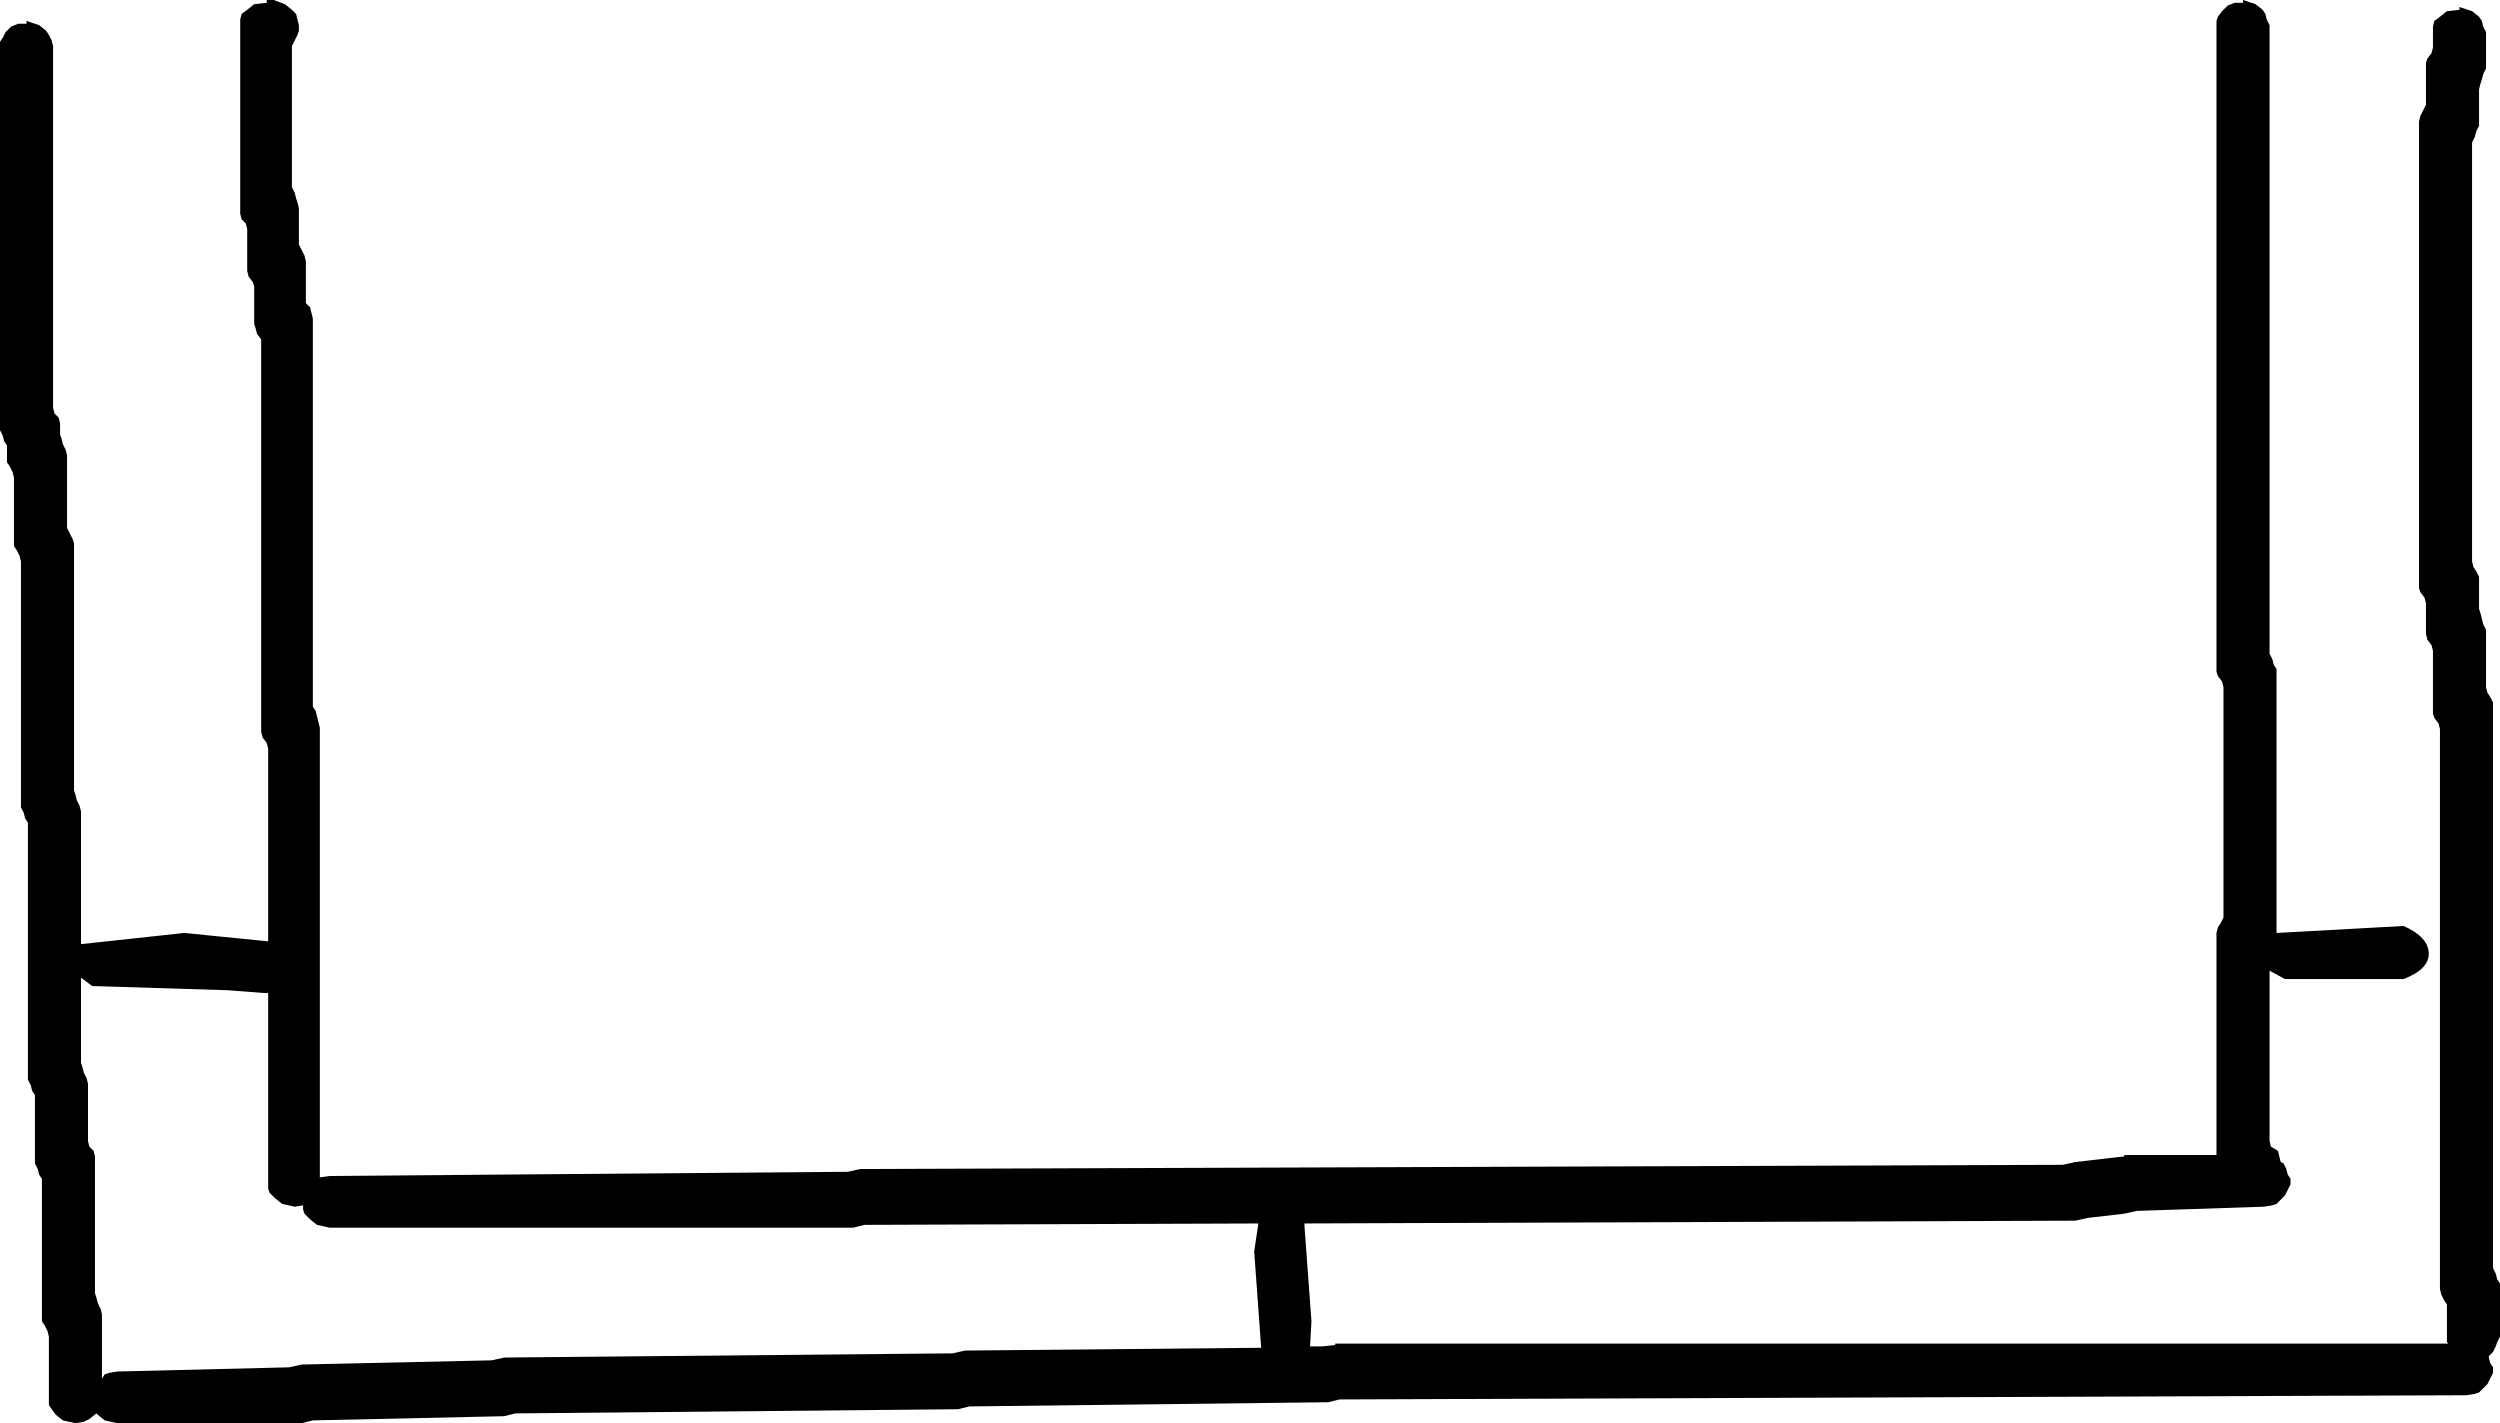 <?xml version="1.0" encoding="UTF-8" standalone="no"?>
<svg xmlns:ffdec="https://www.free-decompiler.com/flash" xmlns:xlink="http://www.w3.org/1999/xlink" ffdec:objectType="shape" height="50.95px" width="89.5px" xmlns="http://www.w3.org/2000/svg">
  <g transform="matrix(1.0, 0.0, 0.0, 1.0, 46.05, 37.3)">
    <path d="M34.25 -37.2 L34.25 -37.3 34.7 -37.15 34.95 -36.95 35.05 -36.8 35.1 -36.6 35.2 -36.4 35.2 -36.2 35.2 -36.05 35.2 -35.85 35.2 -35.65 35.2 -35.45 35.2 -35.3 35.2 -35.1 35.2 -34.9 35.2 -34.7 35.2 -34.55 35.2 -34.35 35.2 -34.15 35.2 -33.95 35.2 -33.8 35.2 -33.6 35.2 -33.4 35.2 -33.2 35.2 -33.05 35.2 -32.85 35.2 -32.65 35.2 -32.45 35.2 -32.3 35.2 -32.1 35.2 -31.9 35.2 -31.7 35.2 -31.55 35.2 -31.35 35.2 -31.15 35.2 -30.95 35.2 -30.8 35.2 -30.6 35.2 -30.4 35.2 -30.2 35.2 -30.05 35.2 -29.85 35.2 -29.65 35.2 -29.45 35.2 -29.3 35.2 -29.1 35.2 -28.9 35.2 -28.7 35.2 -28.55 35.2 -28.35 35.2 -28.15 35.2 -27.95 35.2 -27.8 35.2 -27.6 35.2 -27.4 35.2 -27.2 35.2 -27.05 35.2 -26.85 35.2 -26.65 35.2 -26.45 35.2 -26.3 35.2 -26.1 35.2 -25.9 35.2 -25.7 35.2 -25.55 35.2 -25.35 35.2 -25.15 35.2 -24.95 35.2 -24.75 35.2 -24.6 35.2 -24.4 35.2 -24.2 35.2 -24.0 35.2 -23.85 35.2 -23.65 35.2 -23.45 35.2 -23.25 35.2 -23.1 35.2 -22.9 35.2 -22.7 35.2 -22.5 35.2 -22.35 35.2 -22.15 35.2 -21.95 35.2 -21.75 35.2 -21.6 35.2 -21.4 35.2 -21.2 35.2 -21.0 35.2 -20.85 35.2 -20.65 35.2 -20.45 35.2 -20.25 35.2 -20.1 35.2 -19.9 35.2 -19.7 35.2 -19.5 35.2 -19.35 35.2 -19.15 35.2 -18.95 35.2 -18.75 35.2 -18.6 35.2 -18.4 35.2 -18.2 35.2 -18.0 35.2 -17.85 35.2 -17.65 35.2 -17.45 35.2 -17.25 35.2 -17.1 35.2 -16.9 35.2 -16.7 35.2 -16.5 35.2 -16.35 35.2 -16.15 35.2 -15.95 35.2 -15.75 35.2 -15.6 35.2 -15.4 35.2 -15.2 35.2 -15.0 35.2 -14.85 35.2 -14.65 35.2 -14.45 35.2 -14.25 35.2 -14.1 35.2 -13.9 35.3 -13.7 35.35 -13.5 35.45 -13.35 35.45 -13.15 35.45 -12.95 35.45 -12.75 35.45 -12.6 35.45 -12.4 35.45 -12.2 35.45 -12.0 35.45 -11.85 35.45 -11.65 35.45 -11.45 35.45 -11.25 35.45 -11.1 35.45 -10.9 35.45 -10.7 35.45 -10.5 35.45 -10.35 35.45 -10.15 35.45 -9.95 35.45 -9.75 35.45 -9.6 35.45 -9.4 35.45 -9.2 35.45 -9.0 35.45 -8.85 35.45 -8.65 35.45 -8.45 35.45 -8.25 35.45 -8.1 35.45 -7.9 35.45 -7.7 35.45 -7.5 35.45 -7.35 35.45 -7.15 35.45 -6.95 35.45 -6.75 35.45 -6.6 35.45 -6.4 35.45 -6.2 35.45 -6.0 35.45 -5.85 35.45 -5.65 35.45 -5.45 35.45 -5.25 35.45 -5.1 35.45 -4.9 35.45 -4.7 35.45 -4.5 35.45 -4.35 35.45 -4.15 35.45 -3.95 35.45 -3.9 40.0 -4.15 Q40.9 -3.75 40.9 -3.15 40.9 -2.6 40.0 -2.25 L35.75 -2.25 35.2 -2.55 35.2 -2.45 35.2 -2.25 35.2 -2.1 35.2 -1.9 35.2 -1.7 35.2 -1.5 35.2 -1.35 35.2 -1.15 35.2 -0.95 35.2 -0.75 35.2 -0.6 35.2 -0.4 35.2 -0.2 35.2 0.0 35.2 0.15 35.2 0.35 35.2 0.55 35.2 0.75 35.2 0.9 35.2 1.1 35.2 1.3 35.2 1.5 35.2 1.65 35.2 1.85 35.2 2.05 35.2 2.25 35.2 2.4 35.2 2.6 35.2 2.8 35.2 3.0 35.2 3.15 35.2 3.35 35.2 3.55 35.25 3.75 35.5 3.9 35.55 4.1 35.6 4.3 35.7 4.35 35.8 4.55 35.85 4.75 35.95 4.9 35.95 5.1 35.85 5.3 35.75 5.5 35.6 5.65 35.45 5.8 35.3 5.85 35.0 5.9 30.45 6.05 30.0 6.15 28.7 6.3 28.25 6.4 0.65 6.5 0.65 6.6 0.9 10.0 0.85 10.9 1.3 10.9 1.75 10.85 1.75 10.8 41.6 10.8 41.55 10.75 41.55 10.55 41.55 10.35 41.55 10.15 41.55 10.0 41.55 9.8 41.55 9.6 41.55 9.4 41.45 9.25 41.35 9.05 41.3 8.85 41.3 8.65 41.3 8.5 41.3 8.3 41.3 8.1 41.3 7.9 41.3 7.75 41.3 7.55 41.3 7.35 41.3 7.15 41.3 7.0 41.3 6.8 41.3 6.6 41.3 6.4 41.3 6.25 41.3 6.05 41.3 5.85 41.3 5.65 41.3 5.5 41.3 5.3 41.3 5.1 41.3 4.9 41.3 4.75 41.3 4.55 41.3 4.35 41.3 4.15 41.3 4.0 41.3 3.8 41.3 3.6 41.3 3.4 41.3 3.25 41.3 3.05 41.3 2.85 41.3 2.65 41.3 2.5 41.3 2.3 41.3 2.1 41.3 1.9 41.3 1.75 41.3 1.55 41.3 1.35 41.3 1.15 41.3 1.0 41.3 0.8 41.3 0.6 41.3 0.4 41.3 0.25 41.3 0.05 41.3 -0.15 41.3 -0.35 41.3 -0.5 41.3 -0.7 41.3 -0.9 41.3 -1.1 41.3 -1.25 41.3 -1.45 41.3 -1.65 41.3 -1.85 41.3 -2.0 41.3 -2.2 41.3 -2.4 41.3 -2.6 41.3 -2.75 41.3 -2.95 41.3 -3.15 41.3 -3.35 41.3 -3.5 41.3 -3.7 41.3 -3.9 41.3 -4.1 41.3 -4.25 41.3 -4.45 41.3 -4.65 41.3 -4.85 41.3 -5.0 41.3 -5.2 41.3 -5.4 41.3 -5.6 41.3 -5.75 41.3 -5.95 41.3 -6.15 41.3 -6.35 41.3 -6.5 41.3 -6.7 41.3 -6.9 41.3 -7.1 41.3 -7.25 41.3 -7.45 41.3 -7.65 41.3 -7.85 41.3 -8.0 41.3 -8.2 41.3 -8.4 41.3 -8.6 41.3 -8.75 41.3 -8.95 41.3 -9.15 41.3 -9.35 41.3 -9.5 41.3 -9.7 41.3 -9.9 41.3 -10.1 41.3 -10.25 41.3 -10.45 41.3 -10.65 41.3 -10.85 41.3 -11.0 41.3 -11.2 41.25 -11.4 41.1 -11.6 41.05 -11.75 41.05 -11.95 41.05 -12.15 41.05 -12.35 41.05 -12.5 41.05 -12.7 41.05 -12.9 41.05 -13.1 41.05 -13.25 41.05 -13.45 41.05 -13.65 41.05 -13.85 41.05 -14.0 41.0 -14.2 40.85 -14.4 40.8 -14.6 40.8 -14.75 40.8 -14.95 40.8 -15.15 40.8 -15.35 40.8 -15.5 40.8 -15.7 40.75 -15.9 40.6 -16.1 40.55 -16.25 40.55 -16.45 40.55 -16.65 40.55 -16.85 40.55 -17.0 40.55 -17.2 40.55 -17.4 40.55 -17.6 40.55 -17.75 40.55 -17.95 40.55 -18.15 40.55 -18.35 40.55 -18.5 40.55 -18.7 40.55 -18.9 40.55 -19.1 40.55 -19.25 40.55 -19.45 40.55 -19.65 40.55 -19.85 40.55 -20.0 40.55 -20.2 40.55 -20.4 40.55 -20.6 40.55 -20.75 40.55 -20.95 40.55 -21.15 40.55 -21.35 40.55 -21.5 40.55 -21.7 40.55 -21.9 40.55 -22.1 40.55 -22.25 40.55 -22.45 40.55 -22.65 40.55 -22.85 40.55 -23.0 40.55 -23.2 40.55 -23.4 40.55 -23.6 40.55 -23.75 40.55 -23.95 40.55 -24.15 40.55 -24.35 40.55 -24.5 40.55 -24.7 40.55 -24.9 40.55 -25.1 40.55 -25.3 40.55 -25.45 40.55 -25.65 40.55 -25.85 40.55 -26.05 40.55 -26.2 40.55 -26.4 40.55 -26.6 40.55 -26.8 40.55 -26.95 40.55 -27.15 40.55 -27.35 40.55 -27.55 40.55 -27.7 40.55 -27.9 40.55 -28.1 40.55 -28.3 40.55 -28.45 40.55 -28.65 40.55 -28.85 40.55 -29.05 40.55 -29.2 40.55 -29.4 40.55 -29.6 40.55 -29.8 40.55 -29.95 40.55 -30.15 40.55 -30.35 40.55 -30.55 40.55 -30.7 40.55 -30.9 40.55 -31.1 40.55 -31.3 40.55 -31.45 40.55 -31.65 40.55 -31.85 40.55 -32.05 40.55 -32.2 40.55 -32.4 40.55 -32.6 40.55 -32.8 40.55 -32.95 40.6 -33.15 40.7 -33.35 40.8 -33.55 40.8 -33.7 40.8 -33.9 40.8 -34.1 40.8 -34.3 40.8 -34.45 40.8 -34.65 40.8 -34.85 40.8 -35.05 40.85 -35.2 41.0 -35.4 41.05 -35.6 41.05 -35.8 41.05 -35.95 41.05 -36.15 41.05 -36.35 41.1 -36.55 41.3 -36.7 41.55 -36.9 42.0 -36.95 42.0 -37.05 42.45 -36.9 42.7 -36.7 42.8 -36.55 42.85 -36.35 42.95 -36.15 42.95 -35.95 42.95 -35.8 42.95 -35.6 42.95 -35.4 42.95 -35.2 42.95 -35.05 42.95 -34.85 42.85 -34.65 42.8 -34.45 42.75 -34.3 42.7 -34.1 42.7 -33.9 42.7 -33.7 42.7 -33.55 42.7 -33.35 42.7 -33.15 42.7 -32.95 42.7 -32.8 42.6 -32.6 42.55 -32.4 42.45 -32.2 42.45 -32.05 42.45 -31.85 42.45 -31.65 42.45 -31.45 42.45 -31.3 42.45 -31.1 42.45 -30.9 42.45 -30.7 42.45 -30.55 42.45 -30.35 42.45 -30.15 42.45 -29.95 42.45 -29.8 42.45 -29.6 42.45 -29.4 42.45 -29.2 42.45 -29.05 42.45 -28.85 42.45 -28.65 42.45 -28.45 42.45 -28.3 42.45 -28.1 42.45 -27.9 42.45 -27.7 42.45 -27.55 42.45 -27.35 42.45 -27.15 42.45 -26.95 42.45 -26.8 42.45 -26.6 42.45 -26.4 42.45 -26.2 42.45 -26.05 42.45 -25.85 42.45 -25.65 42.45 -25.45 42.45 -25.3 42.45 -25.1 42.45 -24.9 42.45 -24.7 42.45 -24.5 42.45 -24.35 42.45 -24.15 42.45 -23.95 42.45 -23.75 42.45 -23.6 42.45 -23.4 42.45 -23.2 42.45 -23.0 42.45 -22.85 42.45 -22.65 42.45 -22.45 42.45 -22.25 42.45 -22.1 42.45 -21.9 42.45 -21.7 42.45 -21.5 42.45 -21.35 42.45 -21.15 42.45 -20.95 42.45 -20.75 42.45 -20.6 42.45 -20.4 42.45 -20.2 42.45 -20.0 42.45 -19.85 42.45 -19.65 42.45 -19.45 42.45 -19.25 42.45 -19.1 42.45 -18.9 42.45 -18.7 42.45 -18.5 42.45 -18.35 42.45 -18.15 42.45 -17.95 42.45 -17.75 42.45 -17.6 42.45 -17.4 42.45 -17.2 42.5 -17.0 42.6 -16.85 42.7 -16.65 42.7 -16.45 42.7 -16.25 42.7 -16.1 42.7 -15.9 42.7 -15.7 42.7 -15.5 42.75 -15.35 42.8 -15.15 42.85 -14.95 42.95 -14.75 42.95 -14.6 42.95 -14.4 42.95 -14.2 42.95 -14.0 42.95 -13.85 42.95 -13.65 42.95 -13.45 42.95 -13.25 42.95 -13.1 42.95 -12.9 42.95 -12.7 43.0 -12.5 43.1 -12.35 43.2 -12.15 43.2 -11.95 43.2 -11.75 43.2 -11.6 43.2 -11.4 43.2 -11.2 43.2 -11.0 43.2 -10.85 43.2 -10.65 43.2 -10.45 43.2 -10.25 43.2 -10.1 43.2 -9.9 43.2 -9.7 43.2 -9.5 43.2 -9.35 43.2 -9.15 43.2 -8.95 43.2 -8.75 43.2 -8.6 43.2 -8.4 43.2 -8.2 43.2 -8.0 43.2 -7.85 43.2 -7.65 43.2 -7.45 43.2 -7.25 43.2 -7.1 43.2 -6.9 43.2 -6.7 43.2 -6.5 43.2 -6.35 43.2 -6.15 43.2 -5.95 43.2 -5.75 43.2 -5.6 43.2 -5.4 43.2 -5.2 43.2 -5.0 43.2 -4.85 43.2 -4.65 43.2 -4.45 43.2 -4.25 43.2 -4.1 43.2 -3.9 43.2 -3.7 43.2 -3.5 43.2 -3.35 43.2 -3.15 43.2 -2.95 43.2 -2.75 43.2 -2.6 43.2 -2.4 43.2 -2.2 43.2 -2.0 43.2 -1.85 43.2 -1.65 43.2 -1.45 43.2 -1.25 43.2 -1.1 43.2 -0.9 43.2 -0.7 43.2 -0.5 43.2 -0.35 43.2 -0.15 43.2 0.05 43.2 0.25 43.2 0.4 43.2 0.6 43.2 0.8 43.2 1.0 43.2 1.15 43.2 1.35 43.2 1.55 43.2 1.75 43.2 1.9 43.2 2.1 43.2 2.3 43.2 2.5 43.2 2.65 43.2 2.85 43.2 3.05 43.2 3.25 43.2 3.4 43.2 3.6 43.2 3.8 43.2 4.0 43.2 4.15 43.2 4.35 43.2 4.55 43.2 4.75 43.2 4.9 43.2 5.1 43.2 5.3 43.2 5.5 43.2 5.65 43.2 5.85 43.2 6.05 43.2 6.25 43.2 6.4 43.2 6.6 43.2 6.8 43.2 7.0 43.2 7.15 43.2 7.35 43.2 7.55 43.2 7.75 43.2 7.9 43.2 8.1 43.3 8.3 43.35 8.5 43.45 8.65 43.45 8.85 43.45 9.05 43.45 9.25 43.45 9.4 43.45 9.6 43.45 9.8 43.45 10.0 43.45 10.15 43.45 10.35 43.45 10.55 43.35 10.75 43.3 10.9 43.2 11.1 43.05 11.25 43.05 11.3 43.1 11.5 43.2 11.65 43.2 11.85 43.1 12.05 43.0 12.25 42.85 12.4 42.7 12.55 42.55 12.6 42.25 12.65 1.9 12.8 1.5 12.9 -11.35 13.05 -11.75 13.15 -27.6 13.3 -28.0 13.4 -34.85 13.55 -35.25 13.65 -41.85 13.65 -42.3 13.55 -42.55 13.35 -42.6 13.3 -42.85 13.5 -43.05 13.6 -43.35 13.65 -43.8 13.55 -44.05 13.35 -44.2 13.15 -44.3 13.0 -44.3 12.8 -44.3 12.6 -44.3 12.4 -44.3 12.25 -44.3 12.05 -44.3 11.85 -44.3 11.65 -44.3 11.5 -44.3 11.3 -44.3 11.1 -44.3 10.9 -44.3 10.75 -44.3 10.55 -44.35 10.35 -44.45 10.15 -44.55 10.0 -44.55 9.8 -44.55 9.6 -44.55 9.4 -44.55 9.25 -44.55 9.05 -44.55 8.85 -44.55 8.65 -44.55 8.5 -44.55 8.3 -44.55 8.1 -44.55 7.9 -44.55 7.75 -44.55 7.55 -44.55 7.35 -44.55 7.15 -44.55 7.0 -44.55 6.8 -44.55 6.6 -44.55 6.4 -44.55 6.25 -44.55 6.05 -44.55 5.85 -44.55 5.65 -44.55 5.5 -44.55 5.3 -44.55 5.1 -44.55 4.9 -44.65 4.75 -44.7 4.55 -44.8 4.35 -44.8 4.15 -44.8 4.0 -44.8 3.8 -44.8 3.6 -44.8 3.4 -44.8 3.25 -44.8 3.05 -44.8 2.85 -44.8 2.65 -44.8 2.5 -44.8 2.3 -44.8 2.1 -44.8 1.9 -44.9 1.75 -44.95 1.55 -45.05 1.35 -45.05 1.15 -45.05 1.0 -45.05 0.8 -45.05 0.6 -45.05 0.4 -45.05 0.25 -45.05 0.05 -45.05 -0.15 -45.05 -0.35 -45.05 -0.5 -45.05 -0.7 -45.05 -0.9 -45.05 -1.1 -45.05 -1.25 -45.05 -1.45 -45.05 -1.65 -45.05 -1.85 -45.05 -2.0 -45.05 -2.2 -45.05 -2.4 -45.05 -2.6 -45.05 -2.75 -45.05 -2.95 -45.05 -3.15 -45.05 -3.35 -45.05 -3.5 -45.05 -3.7 -45.05 -3.9 -45.05 -4.1 -45.05 -4.25 -45.05 -4.45 -45.05 -4.65 -45.05 -4.85 -45.05 -5.0 -45.05 -5.2 -45.05 -5.4 -45.05 -5.6 -45.05 -5.75 -45.05 -5.95 -45.05 -6.15 -45.05 -6.35 -45.05 -6.5 -45.05 -6.7 -45.05 -6.9 -45.05 -7.1 -45.05 -7.25 -45.05 -7.45 -45.05 -7.65 -45.05 -7.85 -45.15 -8.0 -45.2 -8.2 -45.3 -8.4 -45.3 -8.6 -45.3 -8.75 -45.3 -8.95 -45.3 -9.15 -45.3 -9.35 -45.3 -9.5 -45.3 -9.7 -45.3 -9.9 -45.3 -10.1 -45.3 -10.25 -45.3 -10.45 -45.3 -10.65 -45.3 -10.85 -45.3 -11.0 -45.3 -11.2 -45.3 -11.4 -45.3 -11.6 -45.3 -11.75 -45.3 -11.95 -45.3 -12.15 -45.3 -12.35 -45.3 -12.5 -45.3 -12.7 -45.3 -12.9 -45.3 -13.1 -45.3 -13.25 -45.3 -13.45 -45.3 -13.65 -45.3 -13.85 -45.3 -14.0 -45.3 -14.2 -45.3 -14.4 -45.3 -14.6 -45.3 -14.75 -45.3 -14.95 -45.3 -15.15 -45.3 -15.35 -45.3 -15.5 -45.3 -15.7 -45.3 -15.9 -45.3 -16.1 -45.3 -16.25 -45.3 -16.45 -45.3 -16.65 -45.3 -16.85 -45.3 -17.0 -45.3 -17.2 -45.35 -17.4 -45.45 -17.6 -45.55 -17.75 -45.55 -17.95 -45.55 -18.15 -45.55 -18.35 -45.55 -18.5 -45.55 -18.7 -45.55 -18.9 -45.55 -19.1 -45.55 -19.25 -45.55 -19.45 -45.55 -19.65 -45.55 -19.85 -45.55 -20.0 -45.55 -20.2 -45.6 -20.4 -45.7 -20.6 -45.8 -20.75 -45.8 -20.95 -45.8 -21.15 -45.8 -21.35 -45.9 -21.5 -45.95 -21.7 -46.05 -21.9 -46.05 -22.1 -46.05 -22.25 -46.05 -22.45 -46.05 -22.65 -46.05 -22.85 -46.05 -23.0 -46.05 -23.2 -46.05 -23.4 -46.05 -23.6 -46.05 -23.75 -46.05 -23.95 -46.05 -24.15 -46.05 -24.35 -46.05 -24.5 -46.05 -24.7 -46.05 -24.9 -46.05 -25.1 -46.05 -25.3 -46.05 -25.45 -46.05 -25.65 -46.05 -25.85 -46.05 -26.05 -46.05 -26.2 -46.05 -26.4 -46.05 -26.6 -46.05 -26.8 -46.05 -26.95 -46.05 -27.15 -46.05 -27.35 -46.05 -27.55 -46.05 -27.7 -46.05 -27.9 -46.05 -28.1 -46.05 -28.3 -46.05 -28.45 -46.05 -28.65 -46.05 -28.85 -46.05 -29.05 -46.05 -29.2 -46.05 -29.4 -46.05 -29.6 -46.05 -29.8 -46.05 -29.95 -46.05 -30.15 -46.05 -30.35 -46.05 -30.55 -46.05 -30.7 -46.05 -30.9 -46.05 -31.1 -46.05 -31.3 -46.05 -31.45 -46.05 -31.65 -46.05 -31.85 -46.05 -32.05 -46.05 -32.2 -46.05 -32.4 -46.05 -32.6 -46.05 -32.8 -46.05 -32.95 -46.05 -33.15 -46.05 -33.35 -46.05 -33.55 -46.05 -33.7 -46.05 -33.9 -46.05 -34.1 -46.05 -34.3 -46.05 -34.45 -46.05 -34.65 -46.05 -34.85 -46.05 -35.05 -46.05 -35.2 -46.05 -35.4 -46.05 -35.6 -46.05 -35.8 -45.95 -35.95 -45.85 -36.15 -45.65 -36.35 -45.4 -36.45 -45.1 -36.45 -45.1 -36.55 -44.65 -36.4 -44.4 -36.2 -44.3 -36.05 -44.2 -35.85 -44.15 -35.65 -44.15 -35.45 -44.15 -35.3 -44.15 -35.1 -44.15 -34.9 -44.15 -34.7 -44.15 -34.55 -44.15 -34.35 -44.15 -34.15 -44.15 -33.95 -44.15 -33.8 -44.15 -33.6 -44.15 -33.4 -44.15 -33.2 -44.15 -33.05 -44.15 -32.85 -44.15 -32.65 -44.15 -32.45 -44.15 -32.3 -44.15 -32.1 -44.15 -31.9 -44.15 -31.7 -44.15 -31.55 -44.15 -31.35 -44.15 -31.15 -44.15 -30.95 -44.15 -30.8 -44.15 -30.6 -44.15 -30.4 -44.15 -30.2 -44.15 -30.05 -44.15 -29.85 -44.15 -29.65 -44.15 -29.45 -44.15 -29.3 -44.15 -29.1 -44.15 -28.9 -44.15 -28.7 -44.15 -28.55 -44.15 -28.35 -44.15 -28.15 -44.15 -27.95 -44.15 -27.8 -44.15 -27.6 -44.15 -27.4 -44.15 -27.2 -44.15 -27.05 -44.15 -26.85 -44.15 -26.65 -44.15 -26.45 -44.15 -26.3 -44.15 -26.1 -44.15 -25.9 -44.15 -25.7 -44.15 -25.55 -44.15 -25.35 -44.15 -25.15 -44.15 -24.95 -44.15 -24.75 -44.15 -24.6 -44.15 -24.4 -44.15 -24.2 -44.15 -24.0 -44.15 -23.85 -44.15 -23.65 -44.15 -23.45 -44.15 -23.25 -44.15 -23.1 -44.15 -22.9 -44.15 -22.7 -44.1 -22.5 -43.95 -22.35 -43.9 -22.15 -43.9 -21.95 -43.9 -21.75 -43.85 -21.6 -43.8 -21.4 -43.7 -21.2 -43.65 -21.0 -43.65 -20.85 -43.65 -20.65 -43.65 -20.45 -43.65 -20.25 -43.65 -20.1 -43.65 -19.9 -43.65 -19.7 -43.65 -19.5 -43.65 -19.35 -43.65 -19.15 -43.65 -18.95 -43.65 -18.75 -43.65 -18.6 -43.65 -18.4 -43.55 -18.2 -43.45 -18.0 -43.4 -17.85 -43.4 -17.65 -43.4 -17.45 -43.4 -17.25 -43.4 -17.1 -43.4 -16.9 -43.4 -16.7 -43.4 -16.5 -43.4 -16.35 -43.4 -16.15 -43.4 -15.95 -43.4 -15.75 -43.4 -15.6 -43.4 -15.4 -43.4 -15.2 -43.4 -15.0 -43.4 -14.85 -43.4 -14.65 -43.4 -14.45 -43.4 -14.25 -43.4 -14.1 -43.4 -13.9 -43.4 -13.7 -43.4 -13.5 -43.4 -13.35 -43.4 -13.15 -43.4 -12.95 -43.4 -12.75 -43.4 -12.6 -43.4 -12.4 -43.4 -12.2 -43.4 -12.0 -43.4 -11.85 -43.4 -11.65 -43.4 -11.45 -43.4 -11.25 -43.4 -11.1 -43.4 -10.9 -43.4 -10.7 -43.4 -10.5 -43.4 -10.35 -43.4 -10.15 -43.4 -9.95 -43.4 -9.75 -43.4 -9.6 -43.4 -9.4 -43.4 -9.2 -43.4 -9.0 -43.35 -8.85 -43.3 -8.65 -43.2 -8.45 -43.15 -8.25 -43.15 -8.1 -43.15 -7.9 -43.15 -7.7 -43.15 -7.5 -43.15 -7.35 -43.15 -7.15 -43.15 -6.95 -43.15 -6.75 -43.15 -6.6 -43.15 -6.4 -43.15 -6.2 -43.15 -6.0 -43.15 -5.85 -43.15 -5.65 -43.15 -5.45 -43.15 -5.25 -43.15 -5.1 -43.15 -4.9 -43.15 -4.7 -43.15 -4.5 -43.15 -4.35 -43.15 -4.15 -43.15 -3.95 -43.15 -3.75 -43.15 -3.6 -43.15 -3.5 -39.45 -3.9 -36.45 -3.6 -36.45 -3.75 -36.45 -3.95 -36.45 -4.15 -36.45 -4.35 -36.45 -4.5 -36.45 -4.7 -36.45 -4.9 -36.45 -5.1 -36.45 -5.25 -36.45 -5.45 -36.45 -5.65 -36.45 -5.85 -36.45 -6.0 -36.45 -6.2 -36.45 -6.4 -36.45 -6.6 -36.45 -6.75 -36.45 -6.95 -36.45 -7.15 -36.45 -7.35 -36.45 -7.5 -36.45 -7.7 -36.45 -7.9 -36.45 -8.1 -36.45 -8.25 -36.45 -8.45 -36.45 -8.65 -36.45 -8.85 -36.45 -9.0 -36.45 -9.2 -36.45 -9.4 -36.45 -9.6 -36.45 -9.75 -36.45 -9.95 -36.45 -10.15 -36.45 -10.35 -36.45 -10.5 -36.5 -10.7 -36.65 -10.9 -36.7 -11.1 -36.7 -11.25 -36.7 -11.45 -36.7 -11.65 -36.7 -11.85 -36.7 -12.0 -36.7 -12.2 -36.7 -12.4 -36.7 -12.6 -36.7 -12.75 -36.7 -12.95 -36.7 -13.15 -36.7 -13.35 -36.7 -13.5 -36.7 -13.7 -36.7 -13.9 -36.7 -14.1 -36.7 -14.25 -36.7 -14.45 -36.7 -14.65 -36.7 -14.85 -36.7 -15.0 -36.7 -15.2 -36.7 -15.4 -36.7 -15.6 -36.7 -15.75 -36.7 -15.95 -36.7 -16.15 -36.7 -16.35 -36.7 -16.5 -36.7 -16.7 -36.7 -16.9 -36.7 -17.1 -36.7 -17.25 -36.7 -17.45 -36.7 -17.65 -36.7 -17.85 -36.7 -18.0 -36.7 -18.2 -36.7 -18.4 -36.7 -18.6 -36.7 -18.75 -36.7 -18.95 -36.7 -19.15 -36.7 -19.35 -36.7 -19.5 -36.7 -19.7 -36.7 -19.9 -36.7 -20.1 -36.7 -20.25 -36.7 -20.45 -36.7 -20.65 -36.7 -20.85 -36.7 -21.0 -36.7 -21.2 -36.7 -21.4 -36.7 -21.6 -36.7 -21.75 -36.7 -21.95 -36.7 -22.15 -36.7 -22.35 -36.7 -22.5 -36.7 -22.7 -36.7 -22.9 -36.7 -23.1 -36.7 -23.25 -36.7 -23.45 -36.7 -23.65 -36.7 -23.85 -36.7 -24.0 -36.7 -24.2 -36.7 -24.4 -36.7 -24.6 -36.7 -24.75 -36.7 -24.95 -36.7 -25.15 -36.85 -25.35 -36.9 -25.55 -36.95 -25.7 -36.95 -25.9 -36.95 -26.1 -36.95 -26.3 -36.95 -26.45 -36.95 -26.65 -36.95 -26.85 -36.95 -27.05 -37.0 -27.2 -37.15 -27.4 -37.2 -27.6 -37.2 -27.8 -37.2 -27.95 -37.2 -28.15 -37.2 -28.35 -37.2 -28.55 -37.2 -28.7 -37.2 -28.9 -37.2 -29.1 -37.25 -29.3 -37.4 -29.45 -37.45 -29.65 -37.45 -29.85 -37.45 -30.05 -37.45 -30.2 -37.45 -30.4 -37.45 -30.6 -37.45 -30.8 -37.45 -30.95 -37.45 -31.15 -37.45 -31.35 -37.45 -31.55 -37.45 -31.7 -37.45 -31.9 -37.45 -32.1 -37.45 -32.3 -37.45 -32.45 -37.45 -32.65 -37.45 -32.85 -37.45 -33.05 -37.45 -33.2 -37.45 -33.4 -37.45 -33.6 -37.45 -33.8 -37.45 -33.95 -37.45 -34.15 -37.45 -34.35 -37.45 -34.55 -37.45 -34.7 -37.45 -34.9 -37.45 -35.1 -37.45 -35.3 -37.45 -35.45 -37.45 -35.65 -37.45 -35.85 -37.45 -36.05 -37.45 -36.2 -37.45 -36.4 -37.45 -36.6 -37.4 -36.8 -37.2 -36.95 -36.95 -37.15 -36.5 -37.2 -36.5 -37.3 -36.25 -37.3 -35.85 -37.15 -35.6 -36.95 -35.45 -36.8 -35.4 -36.6 -35.35 -36.4 -35.35 -36.2 -35.4 -36.05 -35.5 -35.85 -35.6 -35.65 -35.6 -35.45 -35.6 -35.3 -35.6 -35.1 -35.6 -34.9 -35.6 -34.7 -35.6 -34.55 -35.6 -34.35 -35.6 -34.15 -35.6 -33.95 -35.6 -33.8 -35.6 -33.6 -35.6 -33.4 -35.6 -33.2 -35.6 -33.05 -35.6 -32.85 -35.6 -32.65 -35.6 -32.45 -35.6 -32.3 -35.6 -32.1 -35.6 -31.9 -35.6 -31.7 -35.6 -31.55 -35.6 -31.35 -35.6 -31.15 -35.6 -30.95 -35.6 -30.8 -35.6 -30.6 -35.5 -30.4 -35.45 -30.2 -35.4 -30.05 -35.35 -29.85 -35.35 -29.65 -35.35 -29.45 -35.35 -29.3 -35.35 -29.1 -35.35 -28.9 -35.35 -28.7 -35.35 -28.55 -35.25 -28.35 -35.15 -28.15 -35.1 -27.95 -35.1 -27.8 -35.1 -27.6 -35.1 -27.4 -35.1 -27.2 -35.1 -27.05 -35.1 -26.85 -35.1 -26.65 -35.1 -26.45 -34.95 -26.3 -34.9 -26.1 -34.85 -25.9 -34.85 -25.7 -34.85 -25.55 -34.85 -25.35 -34.85 -25.15 -34.85 -24.95 -34.85 -24.75 -34.85 -24.6 -34.85 -24.4 -34.85 -24.2 -34.85 -24.0 -34.85 -23.85 -34.85 -23.65 -34.85 -23.45 -34.85 -23.25 -34.85 -23.1 -34.85 -22.9 -34.85 -22.7 -34.85 -22.5 -34.85 -22.35 -34.85 -22.15 -34.85 -21.95 -34.85 -21.75 -34.85 -21.6 -34.85 -21.4 -34.85 -21.2 -34.85 -21.0 -34.85 -20.85 -34.85 -20.65 -34.85 -20.45 -34.85 -20.25 -34.85 -20.1 -34.85 -19.9 -34.85 -19.7 -34.85 -19.5 -34.85 -19.35 -34.85 -19.15 -34.85 -18.95 -34.85 -18.75 -34.85 -18.6 -34.85 -18.4 -34.85 -18.2 -34.85 -18.0 -34.85 -17.85 -34.85 -17.65 -34.85 -17.45 -34.85 -17.25 -34.85 -17.1 -34.85 -16.9 -34.85 -16.7 -34.85 -16.5 -34.85 -16.35 -34.85 -16.15 -34.85 -15.95 -34.85 -15.75 -34.85 -15.6 -34.85 -15.4 -34.85 -15.2 -34.85 -15.0 -34.85 -14.85 -34.85 -14.65 -34.85 -14.45 -34.85 -14.25 -34.85 -14.1 -34.85 -13.9 -34.85 -13.7 -34.85 -13.5 -34.85 -13.35 -34.85 -13.15 -34.85 -12.95 -34.85 -12.75 -34.85 -12.6 -34.85 -12.4 -34.85 -12.2 -34.85 -12.0 -34.75 -11.85 -34.7 -11.65 -34.65 -11.45 -34.6 -11.25 -34.6 -11.1 -34.6 -10.9 -34.6 -10.7 -34.6 -10.5 -34.6 -10.35 -34.6 -10.15 -34.6 -9.95 -34.6 -9.75 -34.6 -9.6 -34.6 -9.4 -34.6 -9.2 -34.6 -9.0 -34.6 -8.85 -34.6 -8.65 -34.6 -8.45 -34.6 -8.25 -34.6 -8.1 -34.6 -7.9 -34.6 -7.7 -34.6 -7.5 -34.6 -7.35 -34.6 -7.15 -34.6 -6.95 -34.6 -6.75 -34.6 -6.6 -34.6 -6.4 -34.6 -6.2 -34.6 -6.0 -34.6 -5.85 -34.6 -5.65 -34.6 -5.45 -34.6 -5.25 -34.6 -5.1 -34.6 -4.9 -34.6 -4.7 -34.6 -4.5 -34.6 -4.35 -34.6 -4.15 -34.6 -3.95 -34.6 -3.75 -34.6 -3.6 -34.6 -3.4 -34.6 -3.2 -34.6 -3.0 -34.6 -2.85 -34.6 -2.65 -34.6 -2.45 -34.6 -2.25 -34.6 -2.1 -34.6 -1.9 -34.6 -1.7 -34.6 -1.5 -34.6 -1.35 -34.6 -1.15 -34.6 -0.95 -34.6 -0.75 -34.6 -0.6 -34.6 -0.4 -34.6 -0.2 -34.6 0.0 -34.6 0.15 -34.6 0.35 -34.6 0.55 -34.6 0.75 -34.6 0.9 -34.6 1.1 -34.6 1.3 -34.6 1.5 -34.6 1.65 -34.6 1.85 -34.6 2.05 -34.6 2.25 -34.6 2.4 -34.6 2.6 -34.6 2.8 -34.6 3.0 -34.6 3.15 -34.6 3.35 -34.6 3.55 -34.6 3.75 -34.6 3.9 -34.6 4.1 -34.6 4.3 -34.6 4.5 -34.6 4.65 -34.6 4.85 -34.25 4.8 -15.7 4.65 -15.25 4.55 27.8 4.4 28.25 4.3 29.55 4.15 30.0 4.1 30.0 4.05 33.3 4.05 33.3 4.0 33.3 3.8 33.3 3.6 33.3 3.4 33.3 3.25 33.3 3.05 33.3 2.85 33.3 2.65 33.3 2.5 33.3 2.3 33.3 2.1 33.3 1.9 33.3 1.75 33.3 1.55 33.3 1.35 33.3 1.15 33.3 1.0 33.3 0.8 33.3 0.6 33.3 0.4 33.3 0.25 33.3 0.05 33.3 -0.15 33.3 -0.35 33.3 -0.5 33.3 -0.7 33.3 -0.9 33.3 -1.1 33.3 -1.25 33.3 -1.45 33.3 -1.65 33.3 -1.85 33.3 -2.0 33.3 -2.2 33.3 -2.4 33.3 -2.6 33.3 -2.75 33.3 -2.95 33.3 -3.15 33.3 -3.35 33.3 -3.5 33.3 -3.7 33.3 -3.9 33.35 -4.1 33.45 -4.25 33.55 -4.45 33.55 -4.65 33.55 -4.85 33.55 -5.0 33.55 -5.2 33.55 -5.4 33.55 -5.6 33.55 -5.75 33.55 -5.95 33.55 -6.15 33.55 -6.35 33.55 -6.5 33.55 -6.7 33.55 -6.9 33.55 -7.1 33.55 -7.25 33.55 -7.45 33.55 -7.65 33.55 -7.85 33.55 -8.0 33.55 -8.2 33.55 -8.4 33.55 -8.6 33.55 -8.75 33.55 -8.95 33.55 -9.15 33.55 -9.35 33.55 -9.5 33.55 -9.7 33.55 -9.9 33.55 -10.1 33.55 -10.25 33.55 -10.45 33.55 -10.65 33.55 -10.85 33.55 -11.0 33.55 -11.2 33.55 -11.4 33.55 -11.6 33.55 -11.75 33.55 -11.95 33.55 -12.15 33.55 -12.35 33.55 -12.5 33.55 -12.7 33.5 -12.9 33.35 -13.1 33.3 -13.25 33.3 -13.45 33.3 -13.65 33.3 -13.85 33.3 -14.0 33.3 -14.2 33.3 -14.4 33.3 -14.6 33.3 -14.75 33.3 -14.95 33.3 -15.15 33.3 -15.35 33.3 -15.5 33.3 -15.7 33.3 -15.9 33.3 -16.1 33.3 -16.25 33.3 -16.45 33.3 -16.65 33.3 -16.85 33.3 -17.0 33.3 -17.2 33.3 -17.4 33.3 -17.6 33.3 -17.75 33.3 -17.95 33.3 -18.15 33.3 -18.35 33.3 -18.5 33.3 -18.7 33.3 -18.9 33.3 -19.1 33.3 -19.25 33.3 -19.45 33.3 -19.65 33.3 -19.85 33.3 -20.0 33.3 -20.2 33.3 -20.4 33.3 -20.6 33.3 -20.75 33.3 -20.95 33.3 -21.15 33.3 -21.35 33.3 -21.5 33.3 -21.7 33.3 -21.9 33.3 -22.1 33.3 -22.25 33.3 -22.45 33.3 -22.65 33.3 -22.85 33.3 -23.0 33.3 -23.2 33.3 -23.4 33.3 -23.6 33.3 -23.75 33.3 -23.95 33.3 -24.15 33.3 -24.35 33.3 -24.5 33.3 -24.7 33.3 -24.9 33.3 -25.1 33.3 -25.3 33.3 -25.45 33.3 -25.65 33.3 -25.85 33.3 -26.05 33.3 -26.2 33.3 -26.4 33.3 -26.6 33.3 -26.8 33.3 -26.95 33.3 -27.15 33.3 -27.35 33.3 -27.55 33.3 -27.7 33.3 -27.9 33.3 -28.1 33.3 -28.3 33.3 -28.45 33.3 -28.65 33.3 -28.85 33.3 -29.05 33.3 -29.2 33.3 -29.4 33.3 -29.6 33.3 -29.8 33.3 -29.95 33.3 -30.15 33.3 -30.35 33.3 -30.55 33.3 -30.7 33.3 -30.9 33.3 -31.1 33.3 -31.3 33.3 -31.45 33.3 -31.65 33.3 -31.85 33.3 -32.05 33.3 -32.2 33.3 -32.4 33.3 -32.6 33.3 -32.8 33.3 -32.95 33.3 -33.15 33.3 -33.35 33.3 -33.55 33.3 -33.7 33.3 -33.9 33.3 -34.1 33.3 -34.3 33.3 -34.45 33.3 -34.65 33.3 -34.85 33.3 -35.05 33.3 -35.2 33.3 -35.4 33.3 -35.6 33.3 -35.8 33.3 -35.95 33.3 -36.15 33.3 -36.35 33.3 -36.55 33.35 -36.7 33.5 -36.9 33.7 -37.1 33.95 -37.2 34.25 -37.2 M-43.15 -1.7 L-43.15 -1.5 -43.15 -1.35 -43.15 -1.15 -43.15 -0.95 -43.15 -0.75 -43.15 -0.6 -43.15 -0.4 -43.15 -0.2 -43.15 0.0 -43.15 0.15 -43.15 0.35 -43.15 0.55 -43.15 0.75 -43.1 0.9 -43.05 1.1 -42.95 1.3 -42.9 1.5 -42.9 1.65 -42.9 1.85 -42.9 2.05 -42.9 2.25 -42.9 2.4 -42.9 2.6 -42.9 2.8 -42.9 3.0 -42.9 3.15 -42.9 3.35 -42.9 3.55 -42.85 3.75 -42.7 3.9 -42.65 4.1 -42.65 4.3 -42.65 4.5 -42.65 4.65 -42.65 4.85 -42.65 5.05 -42.65 5.25 -42.65 5.4 -42.65 5.6 -42.65 5.8 -42.65 6.0 -42.65 6.15 -42.65 6.35 -42.65 6.55 -42.65 6.75 -42.65 6.9 -42.65 7.1 -42.65 7.3 -42.65 7.5 -42.65 7.65 -42.65 7.85 -42.65 8.05 -42.65 8.25 -42.65 8.4 -42.65 8.6 -42.65 8.8 -42.65 9.0 -42.6 9.15 -42.55 9.35 -42.45 9.55 -42.4 9.75 -42.4 9.9 -42.4 10.1 -42.4 10.3 -42.4 10.5 -42.4 10.65 -42.4 10.85 -42.4 11.05 -42.4 11.25 -42.4 11.4 -42.4 11.6 -42.4 11.8 -42.4 12.0 -42.4 12.05 -42.3 11.9 -42.15 11.85 -41.85 11.8 -35.7 11.65 -35.25 11.55 -28.45 11.4 -28.0 11.3 -11.95 11.15 -11.5 11.05 -0.9 10.95 -1.15 7.5 -1.0 6.5 -15.1 6.55 -15.5 6.65 -34.25 6.65 -34.7 6.55 -34.95 6.35 -35.15 6.15 -35.2 6.0 -35.2 5.85 -35.5 5.9 -35.95 5.8 -36.2 5.6 -36.4 5.4 -36.45 5.25 -36.45 5.05 -36.45 4.85 -36.45 4.65 -36.45 4.5 -36.45 4.3 -36.45 4.1 -36.45 3.9 -36.45 3.75 -36.45 3.55 -36.45 3.35 -36.45 3.15 -36.45 3.0 -36.45 2.8 -36.45 2.6 -36.45 2.4 -36.45 2.25 -36.45 2.05 -36.45 1.85 -36.45 1.65 -36.45 1.5 -36.45 1.3 -36.45 1.1 -36.45 0.9 -36.45 0.75 -36.45 0.55 -36.45 0.35 -36.45 0.15 -36.45 0.0 -36.45 -0.2 -36.45 -0.4 -36.45 -0.6 -36.45 -0.75 -36.45 -0.95 -36.45 -1.15 -36.45 -1.35 -36.45 -1.5 -36.45 -1.7 -36.45 -1.75 -36.6 -1.75 -37.9 -1.85 -42.75 -2.0 -43.15 -2.3 -43.15 -2.25 -43.15 -2.1 -43.15 -1.9 -43.15 -1.7" fill="#000000" fill-rule="evenodd" stroke="none"/>
  </g>
</svg>
